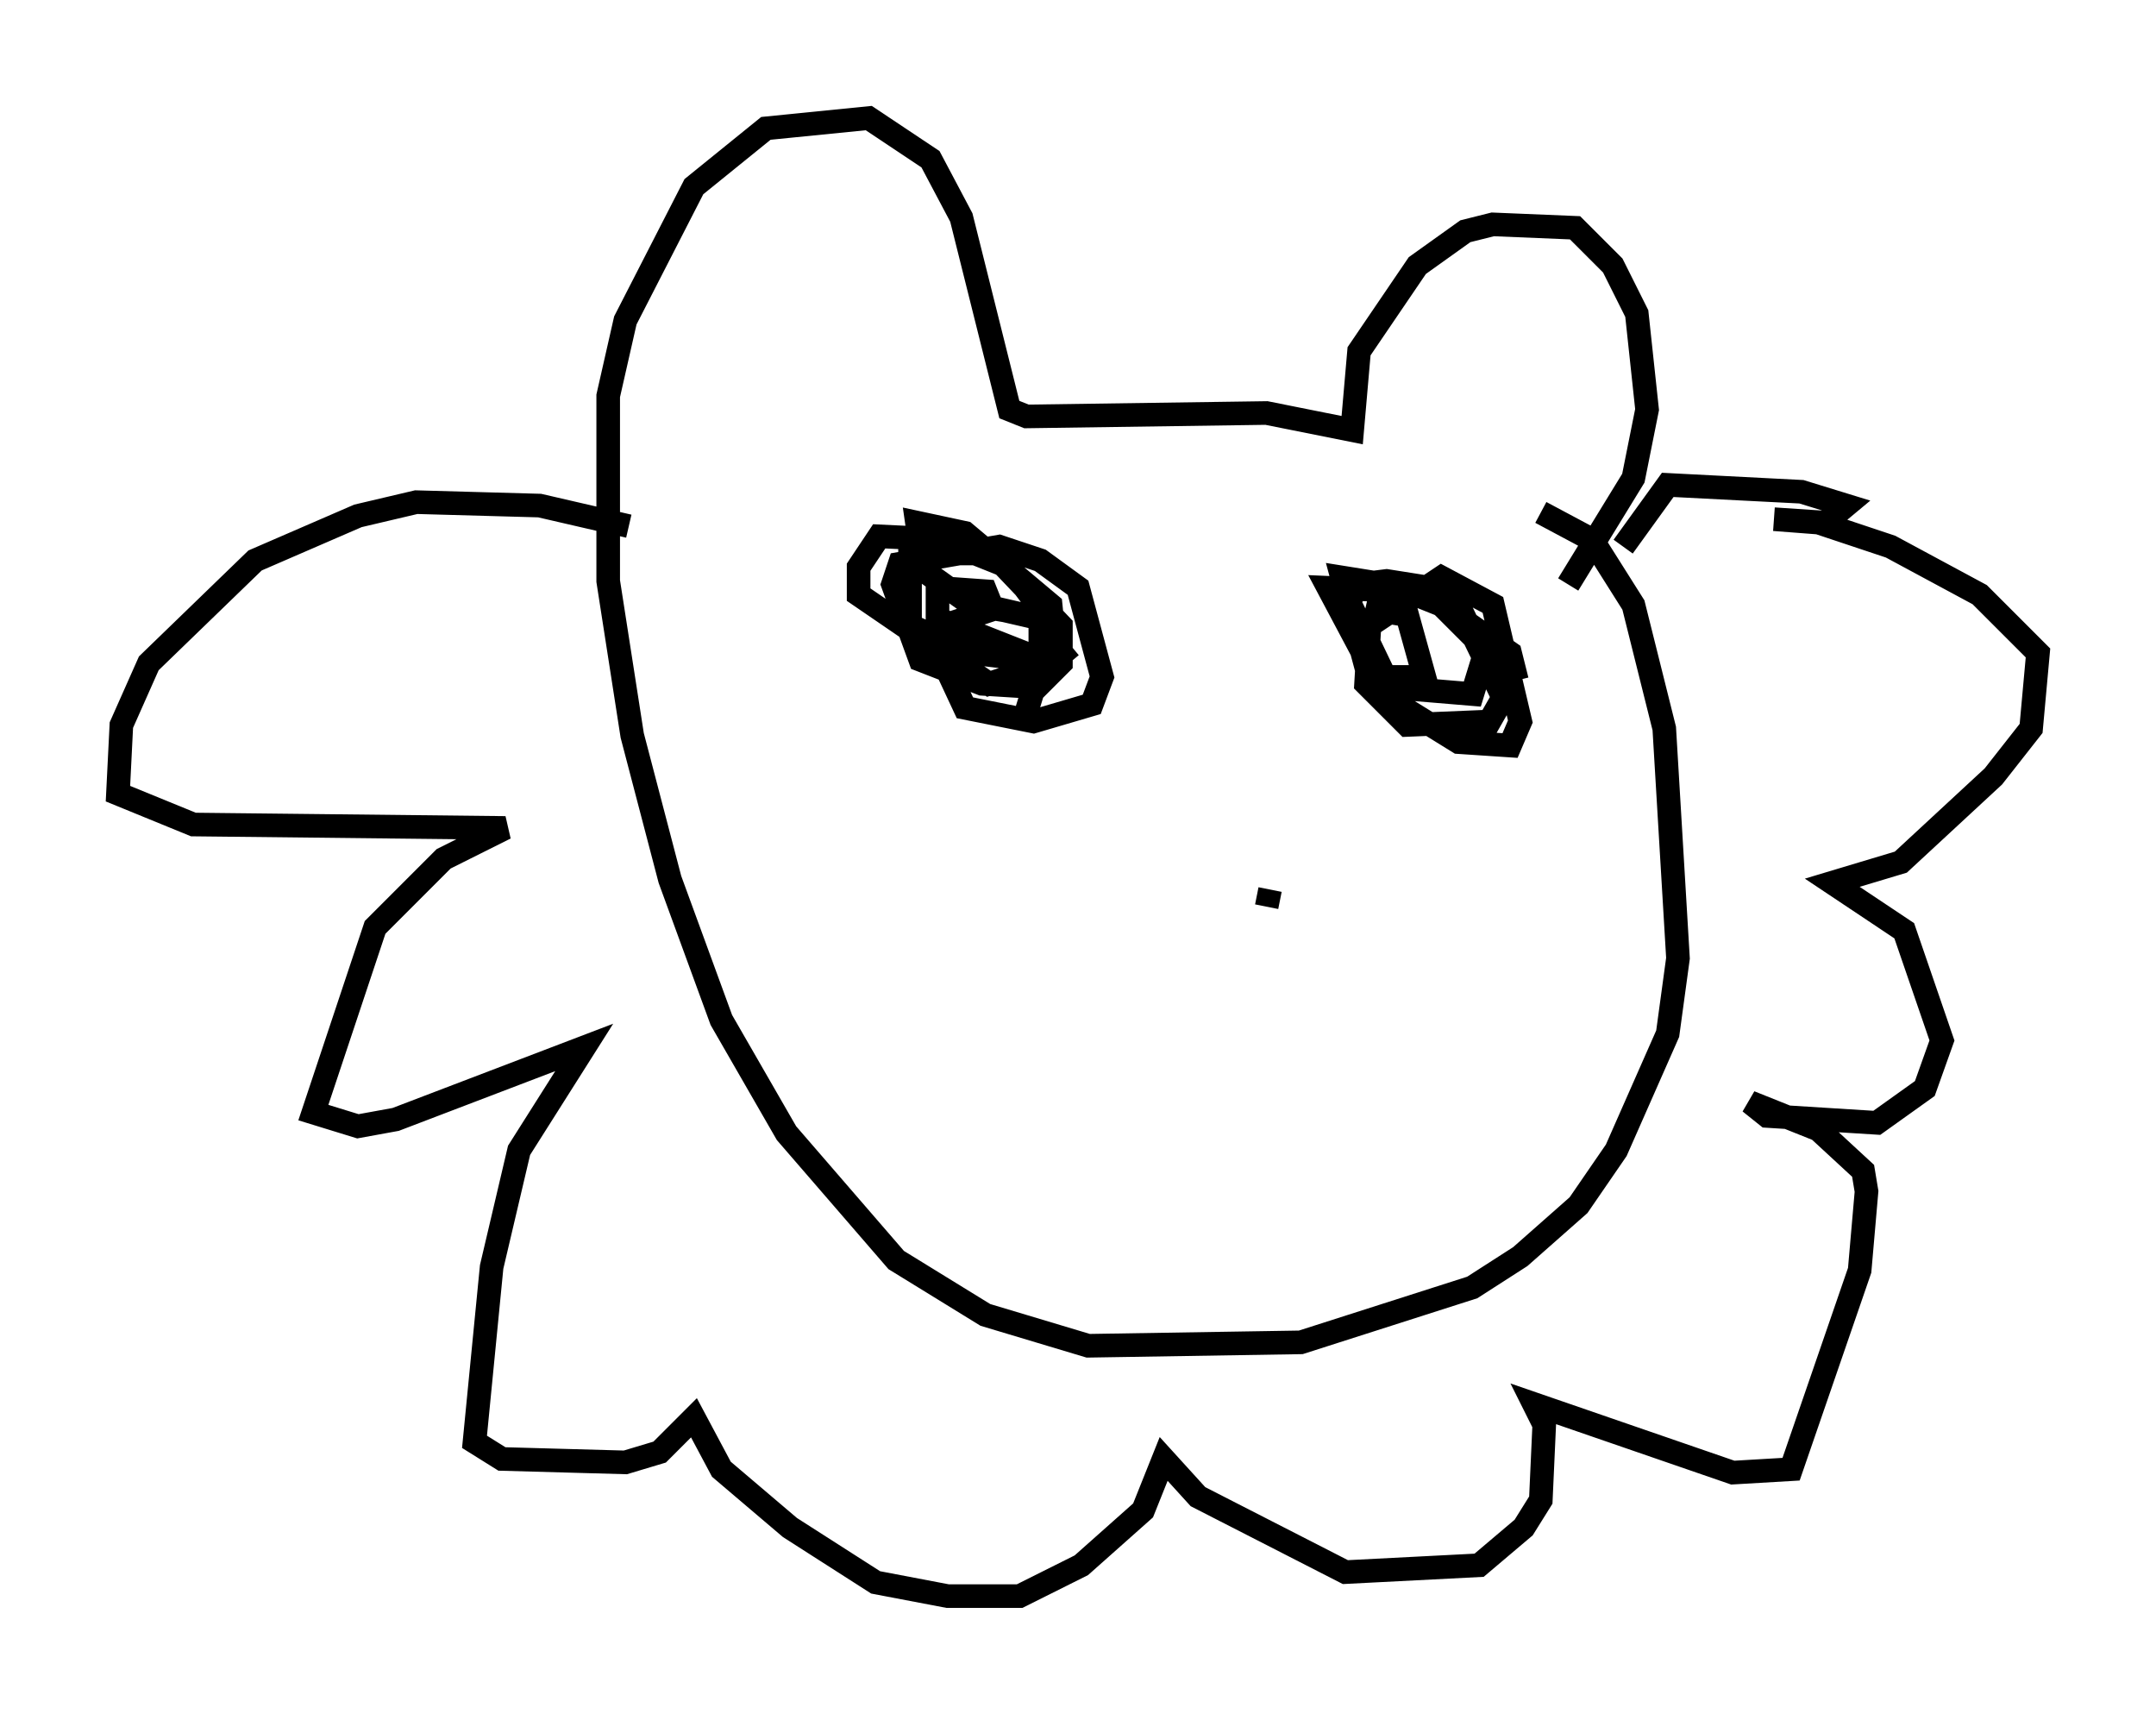 <?xml version="1.0" encoding="utf-8" ?>
<svg baseProfile="full" height="72.603" version="1.1" width="91.341" xmlns="http://www.w3.org/2000/svg" xmlns:ev="http://www.w3.org/2001/xml-events" xmlns:xlink="http://www.w3.org/1999/xlink"><defs /><rect fill="white" height="72.603" width="91.341" x="0" y="0" /><path d="M64.553, 22.14 m0.726, -0.436 l2.179, 1.162 1.743, 2.76 l1.307, 5.229 0.581, 9.732 l-0.436, 3.196 -2.179, 4.939 l-1.598, 2.324 -2.469, 2.179 l-2.034, 1.307 -7.263, 2.324 l-9.006, 0.145 -4.358, -1.307 l-3.777, -2.324 -4.648, -5.374 l-2.76, -4.793 -2.179, -5.955 l-1.598, -6.101 -1.017, -6.536 l0.0, -7.844 0.726, -3.196 l2.905, -5.665 3.05, -2.469 l4.358, -0.436 2.615, 1.743 l1.307, 2.469 2.034, 8.134 l0.726, 0.291 10.168, -0.145 l3.631, 0.726 0.291, -3.341 l2.469, -3.631 2.034, -1.453 l1.162, -0.291 3.486, 0.145 l1.598, 1.598 1.017, 2.034 l0.436, 4.067 -0.581, 2.905 l-2.76, 4.503 m-39.799, -2.469 l-3.777, -0.872 -5.229, -0.145 l-2.469, 0.581 -4.358, 1.888 l-4.503, 4.358 -1.162, 2.615 l-0.145, 2.905 3.196, 1.307 l13.218, 0.145 -2.615, 1.307 l-2.905, 2.905 -2.615, 7.844 l1.888, 0.581 1.598, -0.291 l7.989, -3.05 -2.76, 4.358 l-1.162, 4.939 -0.726, 7.408 l1.162, 0.726 5.229, 0.145 l1.453, -0.436 1.453, -1.453 l1.162, 2.179 2.905, 2.469 l3.631, 2.324 3.05, 0.581 l3.05, 0.0 2.615, -1.307 l2.615, -2.324 0.872, -2.179 l1.453, 1.598 6.246, 3.196 l5.665, -0.291 1.888, -1.598 l0.726, -1.162 0.145, -3.196 l-0.436, -0.872 8.425, 2.905 l2.469, -0.145 2.905, -8.425 l0.291, -3.341 -0.145, -0.872 l-1.888, -1.743 -2.905, -1.162 l0.726, 0.581 4.648, 0.291 l2.034, -1.453 0.726, -2.034 l-1.598, -4.648 -3.05, -2.034 l2.905, -0.872 3.922, -3.631 l1.598, -2.034 0.291, -3.196 l-2.469, -2.469 -3.777, -2.034 l-3.05, -1.017 -1.888, -0.145 l2.179, 0.145 0.872, -0.726 l-1.888, -0.581 -5.665, -0.291 l-1.888, 2.615 m-25.274, 6.972 l0.581, -1.888 0.0, -2.034 l-1.888, -0.436 -2.179, 0.726 l-0.145, 1.307 1.017, 2.179 l2.905, 0.581 2.469, -0.726 l0.436, -1.162 -1.017, -3.777 l-1.598, -1.162 -1.743, -0.581 l-4.212, 0.726 -0.291, 0.872 l1.162, 3.196 2.615, 1.017 l2.324, 0.145 1.017, -1.017 l0.0, -1.598 -2.905, -3.05 l-1.743, -0.581 -3.05, -0.145 l-0.872, 1.307 0.0, 1.162 l5.52, 3.777 2.179, -0.726 l0.436, -1.888 -1.743, -2.324 l-1.453, -0.581 -2.76, 0.0 l0.0, 3.05 2.615, 1.162 l2.469, 0.291 1.017, -0.872 l-0.145, -1.453 -3.631, -3.05 l-2.034, -0.436 0.291, 2.034 l2.034, 1.453 0.872, 0.145 l-0.291, -0.726 -2.034, -0.145 l0.0, 1.307 4.793, 1.888 l0.872, -0.726 m18.883, 1.453 l-0.291, -1.162 -2.905, -2.034 l-1.453, -0.581 -3.341, -0.145 l2.469, 4.648 3.05, 1.888 l2.179, 0.145 0.436, -1.017 l-1.162, -4.939 -2.179, -1.162 l-3.05, 2.034 -0.145, 2.469 l1.743, 1.743 3.486, -0.145 l0.581, -1.017 -2.179, -4.503 l-2.76, -0.436 -1.162, 0.145 l-0.436, 0.726 1.743, 3.631 l3.486, 0.291 0.581, -1.888 l-2.469, -2.469 -3.631, -0.581 l1.017, 3.777 0.872, 0.436 l1.598, 0.0 -0.726, -2.615 l-1.743, -0.291 1.017, 0.291 m-5.084, 11.62 l-0.145, 0.726 " fill="none" stroke="black" stroke-width="1" /></svg>